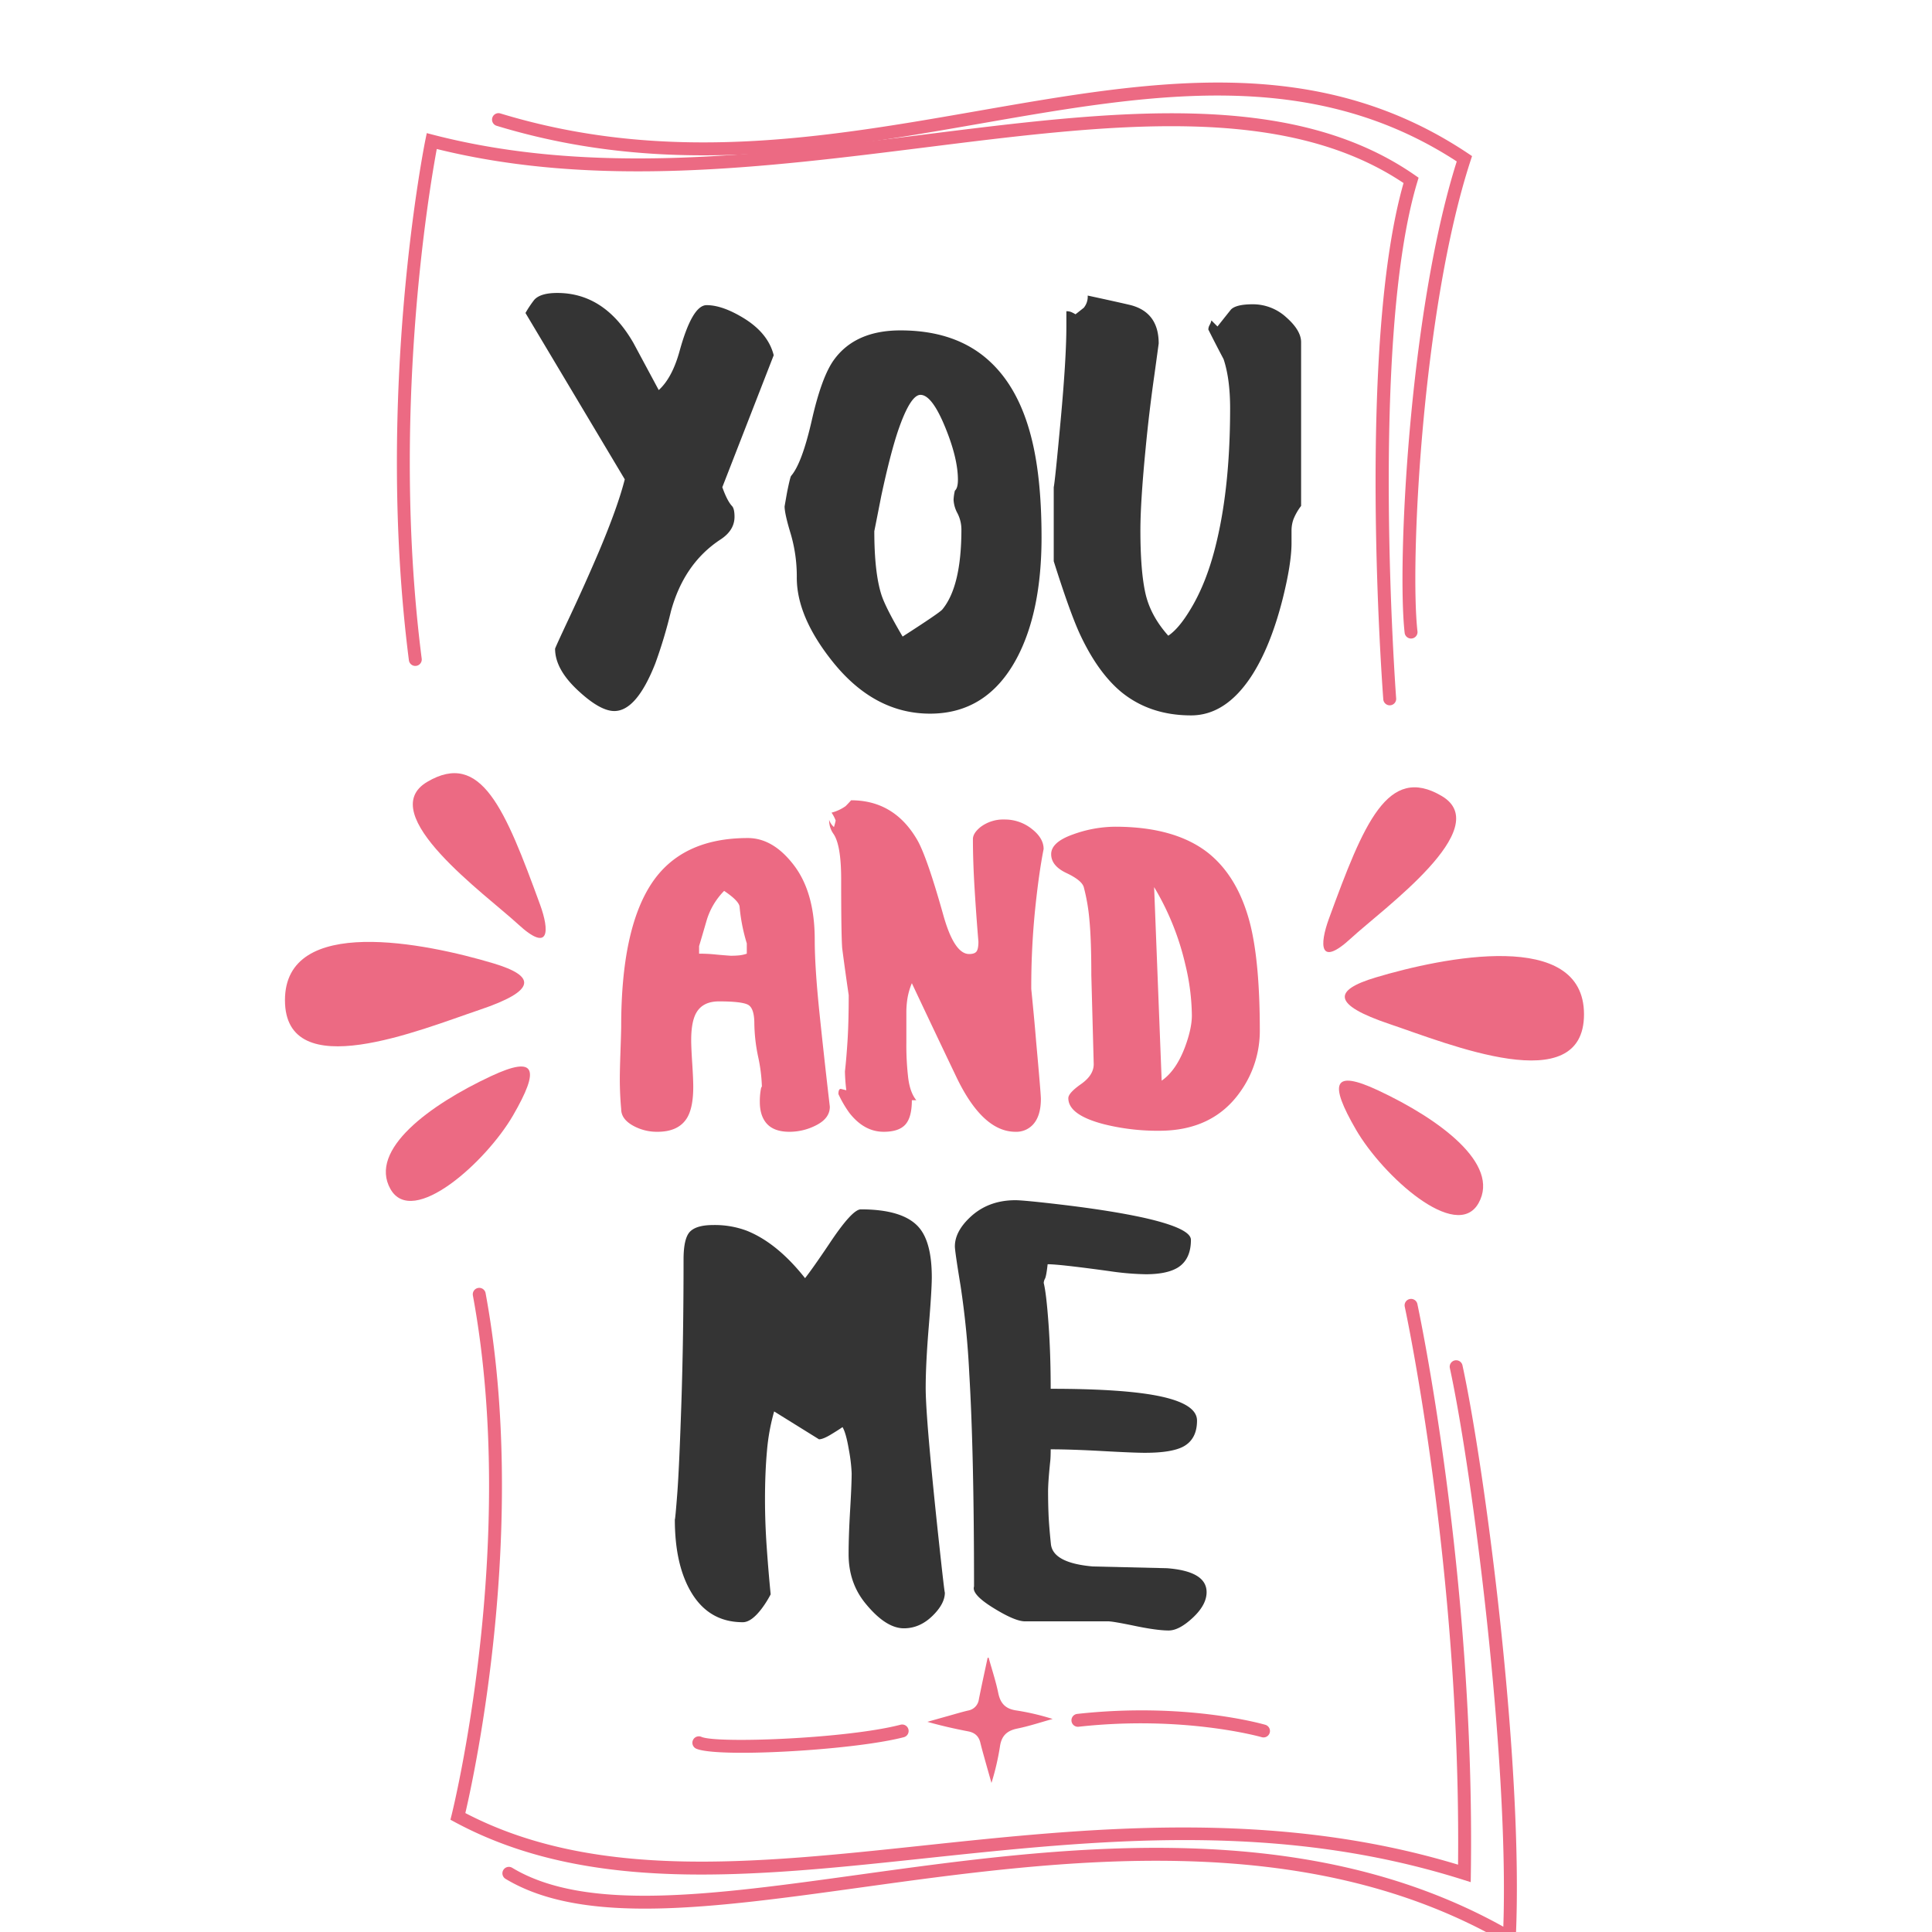 <svg xmlns="http://www.w3.org/2000/svg" viewBox="0 0 1000 1000"><defs><style>.cls-1{fill:#343434;}.cls-2{fill:#ec6a83;}</style></defs><title>Valentines_22</title><g id="Layer_21" data-name="Layer 21"><path class="cls-1" d="M400.471,183.867l-26.601,68.302q2.48,6.986,4.961,9.693c.9.9,1.354,2.782,1.354,5.633q0,6.991-7.214,11.722-18.933,12.402-25.697,37.194a245.208,245.208,0,0,1-8.115,27.051q-9.696,24.574-21.19,24.569-7.216,0-18.258-10.143-12.402-11.267-12.397-22.09,0-.45,7.775-17.019,7.779-16.57,14.99-33.476,9.692-22.989,13.3-37.191L271.984,162.002a57.701,57.701,0,0,1,4.507-6.764q3.156-3.601,11.947-3.604,24.569,0,39.448,25.922,6.536,12.172,13.075,24.344,6.981-6.306,10.818-20.287,6.536-23.669,13.976-23.669,7.891,0,18.486,6.311Q397.539,172.147,400.471,183.867Z"/><path class="cls-1" d="M539.101,278.092q0,38.546-12.847,62.663-15.332,28.634-44.859,28.629-29.08,0-50.72-27.276Q412.418,319.115,412.418,299.053a78.056,78.056,0,0,0-3.154-22.765q-3.16-10.367-3.157-14.201.9-5.186,1.354-7.665,1.57-7.661,2.029-8.115,5.631-6.536,10.708-28.855,5.068-22.318,11.383-31.108,11.042-15.327,34.487-15.329,29.305,0,46.662,16.458,15.098,14.202,21.415,40.348Q539.1,248.11,539.101,278.092Zm-41.477-4.057a18.453,18.453,0,0,0-2.029-8.343,16.223,16.223,0,0,1-2.029-6.986,24.749,24.749,0,0,1,.678-4.732q1.57-1.355,1.575-5.636,0-11.272-6.761-27.615-6.761-16.34-12.622-16.343-5.191,0-11.497,18.261-4.061,11.947-8.793,34.037-1.805,9.246-3.604,18.258,0,21.193,3.604,32.687,2.03,6.541,11.047,21.865,18.933-12.172,20.512-13.976Q497.623,303.564,497.625,274.034Z"/><path class="cls-1" d="M673.449,261.863a29.677,29.677,0,0,0-3.943,6.872,17.473,17.473,0,0,0-1.014,5.975v6.311q0,10.822-4.729,29.53-6.296,24.574-16.197,39.673-13.278,20.068-31.053,20.062-21.374,0-36.222-12.172-12.152-10.142-21.376-29.98-5.181-11.267-13.503-37.644V252.169q.636-2.705,3.588-34.715,2.945-32.005,2.952-48.466v-7.89a6.422,6.422,0,0,1,2.59.453,20.521,20.521,0,0,1,2.143,1.125q2.03-1.575,4.282-3.379a9.098,9.098,0,0,0,2.029-6.314q16.683,3.61,22.318,4.961Q599.736,161.78,599.739,177.781q-1.13,8.341-2.254,16.454-2.705,18.938-4.511,37.869-2.701,27.729-2.704,42.38,0,20.963,2.593,32.573,2.588,11.614,11.833,21.979,5.411-3.606,11.272-13.3,9.012-14.652,13.976-36.294,6.761-28.85,6.764-68.074,0-15.327-3.382-25.472-4.056-7.661-7.89-15.329a4.95,4.95,0,0,1,.675-2.365,8.531,8.531,0,0,0,.903-2.368l3.154,3.154q3.381-4.276,6.989-8.79,2.705-2.705,11.272-2.704a25.534,25.534,0,0,1,17.354,6.761q7.661,6.761,7.665,12.85Z"/><path class="cls-2" d="M429.521,572.844q0,5.866-6.748,9.416a30.113,30.113,0,0,1-14.21,3.552q-8.708,0-12.436-5.15-2.842-3.909-2.841-10.303a34.495,34.495,0,0,1,.532-6.572,3.049,3.049,0,0,1,.535-1.422,83.77,83.77,0,0,0-1.954-15.453,88.291,88.291,0,0,1-1.954-17.051q0-8.17-3.376-9.86-3.376-1.683-14.921-1.686-8.351,0-11.722,5.861-2.666,4.623-2.665,14.21,0,3.733.532,11.901.533,8.17.535,12.257,0,11.012-3.376,16.34-4.442,6.927-15.098,6.927a25.369,25.369,0,0,1-13.056-3.376q-5.773-3.371-5.773-8.346-.709-7.818-.711-15.632,0-4.437.356-14.742.352-10.298.355-12.433,0-49.911,15.541-73.713,15.543-23.801,50.002-23.802,13.141,0,23.891,14.119,10.743,14.124,10.747,38.456,0,14.388,2.485,38.277Q426.677,548.513,429.521,572.844Zm-42.983-79.219v-5.329a92.631,92.631,0,0,1-3.731-19.005q-.357-3.019-7.994-8.17a36.731,36.731,0,0,0-9.057,15.274q-1.957,6.756-3.907,13.323v3.907a78.845,78.845,0,0,1,7.903.355q3.464.357,8.438.711,2.304,0,4.263-.179A17.803,17.803,0,0,0,386.538,493.625Z"/><path class="cls-2" d="M540.178,439.451q-2.49,12.612-4.439,31.617a399.908,399.908,0,0,0-1.954,40.85q1.771,17.764,2.485,26.823,2.485,27.358,2.489,30.019,0,9.056-4.263,13.499a11.694,11.694,0,0,1-8.881,3.552q-16.878,0-30.374-27.886Q483.519,533.411,471.973,508.902a35.939,35.939,0,0,0-2.221,7.547,45.604,45.604,0,0,0-.623,7.726v15.453a145.682,145.682,0,0,0,.978,18.473q.974,7.461,4.175,11.37H471.973q0,8.884-3.376,12.609-3.376,3.733-11.19,3.731-10.127,0-17.762-9.768a57.834,57.834,0,0,1-5.685-9.771c0-1.774.414-2.665,1.243-2.665.946.241,1.895.476,2.844.711a94.924,94.924,0,0,1-.711-9.768q.704-6.037,1.331-15.632.621-9.589.623-23.799-1.781-12.079-3.376-24.334-.533-7.104-.532-35.704,0-17.94-4.087-23.623a11.992,11.992,0,0,1-2.13-7.107,8.667,8.667,0,0,0,2.485,3.731,27.571,27.571,0,0,0,.887-3.376,18.272,18.272,0,0,0-2.13-4.083,21.998,21.998,0,0,0,7.283-3.376q1.419-1.419,2.841-3.02,22.382,0,34.282,20.606,4.971,8.703,13.32,38.365,5.685,20.606,13.499,20.603,2.842,0,3.819-1.331.974-1.331.978-5.062-1.067-12.612-1.954-26.999-.89-14.388-.89-26.112,0-3.019,3.911-6.216a19.514,19.514,0,0,1,12.433-3.907,22.388,22.388,0,0,1,14.031,4.794Q540.179,433.768,540.178,439.451ZM503.587,498.775c-.473-.355-.949-.708-1.419-1.063-.355-.473-.711-.949-1.067-1.422A6.303,6.303,0,0,1,503.587,498.775Z"/><path class="cls-2" d="M652.08,533.412a54.141,54.141,0,0,1-9.948,31.441q-14.212,20.425-42.096,20.427a114.741,114.741,0,0,1-28.597-3.376q-18.478-4.794-18.473-13.499,0-2.666,6.572-7.283,6.565-4.618,6.572-10.303L564.864,504.639q0-18.121-.975-28.333a99.319,99.319,0,0,0-2.932-17.139q-1.062-3.552-8.969-7.283-7.906-3.733-7.903-9.768,0-6.218,11.278-10.215a65.005,65.005,0,0,1,21.757-3.995q30.909,0,48.137,13.499,15.626,12.431,21.849,36.943Q652.077,498.245,652.08,533.412Zm-35.172-7.815a116.078,116.078,0,0,0-3.372-26.288,138.042,138.042,0,0,0-16.164-40.143l3.907,100.177q7.461-5.147,12.077-17.407Q616.908,532.349,616.908,525.598Z"/><path class="cls-1" d="M489.057,824.325q0,5.866-6.536,12.175-6.541,6.306-14.651,6.311-9.471,0-20.065-13.075-8.566-10.592-8.565-25.247,0-9.467.789-22.879.788-13.405.789-19.047a86.072,86.072,0,0,0-1.464-12.286q-1.473-8.674-3.271-11.608-2.255,1.58-6.197,3.946-3.948,2.363-5.975,2.365l-23.215-14.426a107.317,107.317,0,0,0-3.721,20.512q-1.013,11.277-1.014,25.022,0,12.172.903,24.908.895,12.739,2.029,24.233a52.4,52.4,0,0,1-4.511,7.214q-5.411,7.216-9.918,7.211-18.258,0-27.501-16.904-7.666-13.977-7.665-36.294.225,0,1.243-13.186,1.013-13.185,2.14-47.112,1.125-33.923,1.128-74.274,0-11.042,3.379-14.426,3.385-3.381,11.95-3.382a47.167,47.167,0,0,1,17.354,2.932q15.778,6.311,30.208,24.569,4.056-5.181,12.397-17.583,11.947-18.033,16.454-18.033,21.863,0,29.98,9.243,6.766,7.666,6.764,25.922,0,6.541-1.579,25.697-1.58,19.163-1.579,31.558,0,9.692,2.482,36.516,1.8,19.393,4.507,44.409Q488.833,824.325,489.057,824.325Z"/><path class="cls-1" d="M624.533,824.1q0,6.541-7.1,13.19-7.104,6.644-12.511,6.647-6.086,0-17.469-2.365-11.389-2.368-13.865-2.368H530.533q-5.186,0-16.454-6.989-11.277-6.981-9.918-11.043,0-69.201-2.479-110.454a445.367,445.367,0,0,0-4.511-45.309Q494.241,647.606,494.243,645.122q0-7.441,7.439-14.654,9.467-9.241,23.894-9.24,4.276,0,23.444,2.254,26.594,3.155,43.73,6.986,23.669,5.411,23.669,11.272,0,9.921-6.539,14.201-5.636,3.61-16.904,3.607a142.41,142.41,0,0,1-18.486-1.579q-26.149-3.601-32.233-3.607-.675,6.086-1.354,7.439a5.345,5.345,0,0,0-.675,2.254q1.355,5.411,2.479,21.076,1.125,15.67,1.128,33.701,38.996,0,57.367,4.057,18.37,4.056,18.372,12.397,0,9.696-7.211,13.525-6.086,3.16-19.836,3.157-5.641,0-21.868-.903-16.228-.895-26.823-.9,0,3.836-.225,6.086-1.13,10.822-1.128,15.779,0,5.636.225,11.497t1.239,15.665q1.018,9.809,21.754,11.611,19.158.45,38.319.9Q624.532,813.284,624.533,824.1Z"/><path class="cls-2" d="M279.516,468.165c-18.054-49.405-30.466-79.973-58.393-63.471s30.466,58.393,46.968,73.626S284.463,481.705,279.516,468.165Z"/><path class="cls-2" d="M255.397,498.631c-35.009-10.5-107.9-25.388-107.9,19.041s70.365,15.233,100.557,5.078S277.245,505.184,255.397,498.631Z"/><path class="cls-2" d="M254.127,557.024c-31.639,14.791-63.471,38.082-52.046,58.393s49.507-13.964,63.471-38.082S277.569,546.066,254.127,557.024Z"/><path class="cls-2" d="M687.858,475.488c18.054-49.405,30.466-79.973,58.393-63.471s-30.466,58.393-46.968,73.626S682.911,489.027,687.858,475.488Z"/><path class="cls-2" d="M711.977,505.953c35.009-10.5,107.9-25.388,107.9,19.041s-70.365,15.233-100.557,5.078S690.129,512.506,711.977,505.953Z"/><path class="cls-2" d="M713.247,564.346c31.639,14.791,63.471,38.082,52.046,58.393s-49.507-13.964-63.471-38.082S689.805,553.388,713.247,564.346Z"/><path class="cls-2" d="M719.316,365.07A3.339,3.339,0,0,1,715.989,361.981c-.568-7.508-13.506-183.261,10.486-267.241-62.275-41.636-152.1-30.391-247.134-18.493-83.857,10.499-170.531,21.347-253.269.874-3.963,21.304-23.835,138.382-7.792,263.852a3.341,3.341,0,0,1-6.627.848C193.851,202.588,219.924,73.625,220.188,72.34l.711-3.438,3.395.881c82.539,21.32,169.817,10.404,254.215-.163C575.858,57.428,667.817,45.915,732.264,90.601l1.996,1.383-.698,2.325c-24.566,81.808-11.053,265.323-10.913,267.169a3.339,3.339,0,0,1-3.079,3.581Q719.443,365.07,719.316,365.07Z"/><path class="cls-2" d="M761.242,974.195l-4.279-1.347c-96.237-30.355-189.043-20.466-278.8-10.92-89.241,9.498-173.545,18.47-242.734-18.812l-2.29-1.233.636-2.524c.352-1.386,34.781-140.104,10.995-268.82a3.34,3.34,0,1,1,6.569-1.213c22.266,120.49-5.877,249.463-10.473,269.113,66.965,34.908,149.387,26.128,236.593,16.849,84.962-9.047,181.089-19.279,277.225,9.863,1.608-152.821-27.289-287.436-27.586-288.79a3.341,3.341,0,1,1,6.53-1.422c.297,1.376,29.921,139.354,27.68,294.772Z"/><path class="cls-2" d="M511.72,858.03c1.694,6.102,3.709,12.138,4.987,18.326,1.127,5.458,3.845,8.21,9.454,8.984a126.431,126.431,0,0,1,18.688,4.397c-6.083,1.685-12.098,3.702-18.268,4.957-5.452,1.109-8.238,3.786-9.02,9.392a131.468,131.468,0,0,1-4.377,18.761c-1.092-3.855-2.197-7.706-3.27-11.566-.855-3.076-1.736-6.147-2.486-9.249-.821-3.395-2.846-5.221-6.315-5.886-7.034-1.348-14.023-2.933-21.101-4.934,3.65-1.028,7.298-2.064,10.951-3.082,3.363-.938,6.708-1.957,10.104-2.754a6.747,6.747,0,0,0,5.591-5.803c1.424-7.187,3.015-14.341,4.538-21.509Z"/><path class="cls-2" d="M653.991,899.294a3.324,3.324,0,0,1-.933-.134c-.398-.117-40.253-11.428-94.77-5.401a3.34,3.34,0,0,1-.731-6.64c55.935-6.174,95.699,5.147,97.366,5.629a3.339,3.339,0,0,1-.933,6.546Z"/><path class="cls-2" d="M384.173,907.236c-11.559,0-20.499-.656-23.812-2.127a3.341,3.341,0,0,1,2.714-6.106c7.824,3.48,74.904,1.011,103.024-6.282a3.339,3.339,0,1,1,1.676,6.464C449.518,903.922,410.203,907.236,384.173,907.236Z"/><path class="cls-2" d="M730.359,330.504a3.336,3.336,0,0,1-3.314-2.961c-4.012-35.084,2.28-165.965,26.966-243.987C678.159,34.161,595.209,48.638,507.435,63.971,428.047,77.832,345.952,92.163,257.053,65.109a3.341,3.341,0,1,1,1.944-6.393c87.399,26.604,168.685,12.4,247.291-1.324,89.926-15.707,174.872-30.541,253.536,21.992l2.104,1.409-.783,2.404c-25.058,76.857-31.467,208.567-27.465,243.589a3.335,3.335,0,0,1-2.939,3.695A2.995,2.995,0,0,1,730.359,330.504Z"/><path class="cls-2" d="M784.321,1008.529l-4.762-2.772c-104.169-60.638-231.56-42.996-333.916-28.819-77.024,10.668-143.529,19.876-183.92-4.413a3.342,3.342,0,1,1,3.444-5.727c38.365,23.078,103.791,14.011,179.559,3.522,101.814-14.096,228.172-31.601,333.394,26.933,2.942-86.916-15.994-235.327-27.684-289.172a3.341,3.341,0,0,1,6.53-1.415c11.556,53.224,31.774,206.072,27.609,296.357Z"/></g></svg>